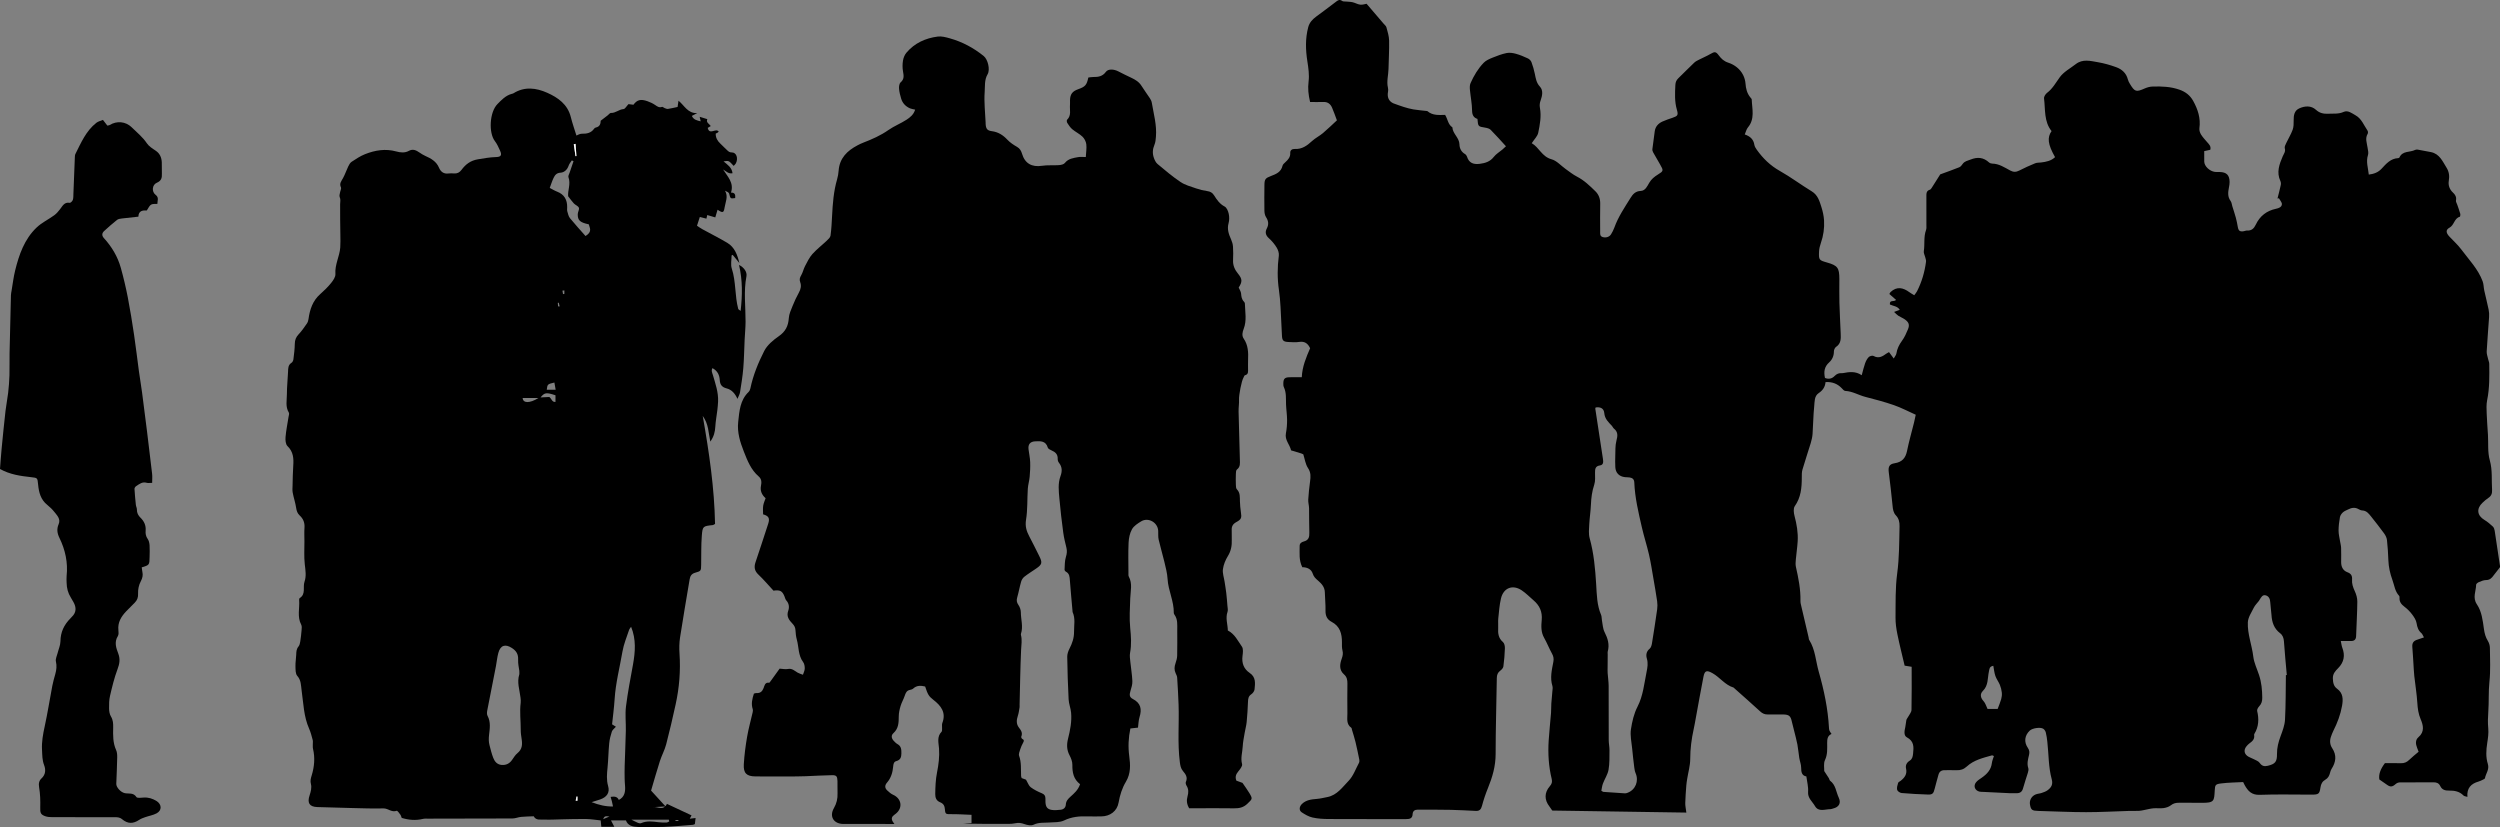 <?xml version="1.0" encoding="utf-8"?>
<!-- Generator: Adobe Illustrator 16.0.0, SVG Export Plug-In . SVG Version: 6.00 Build 0)  -->
<!DOCTYPE svg PUBLIC "-//W3C//DTD SVG 1.1//EN" "http://www.w3.org/Graphics/SVG/1.1/DTD/svg11.dtd">
<svg version="1.1" id="Layer_1" xmlns="http://www.w3.org/2000/svg" xmlns:xlink="http://www.w3.org/1999/xlink" x="0px" y="0px"
	 width="3676.9px" height="1216.542px" viewBox="0 0 3676.9 1216.542" enable-background="new 0 0 3676.9 1216.542"
	 xml:space="preserve">
<rect x="0" y="0" width="3676.9" height="1216.542" fill="#808080" stroke="none"/>
<g>
	<path d="M2480.221,1195.125c-66.346-1.008-131.51-1.998-197.21-2.996c-1.237-1.789-2.607-3.998-4.198-6.037
		c-7.541-9.656-7.604-20.27,0.545-29.688c2.928-3.385,3.918-6.266,2.832-10.719c-4.514-18.52-5.668-37.398-4.477-56.375
		c0.852-13.555,2.389-27.066,3.468-40.611c0.37-4.639,0.132-9.322,0.431-13.971c0.383-5.947,1.08-11.877,1.534-17.82
		c0.202-2.645,0.838-5.523,0.086-7.922c-3.774-12.041-0.864-23.801,1.363-35.486c0.886-4.654,0.257-8.18-1.992-12.225
		c-4.183-7.523-7.278-15.654-11.538-23.127c-4.796-8.418-4.383-17.469-3.572-26.285c1.111-12.117-3.121-21.35-12.061-28.959
		c-5.812-4.947-11.168-10.57-17.48-14.752c-13.282-8.803-26.713-3.551-30.383,12.074c-2.257,9.611-2.947,19.615-3.971,29.48
		c-0.479,4.615,0.146,9.336-0.134,13.986c-0.477,7.912,0.368,14.986,7.071,20.689c2.064,1.758,2.896,6.002,2.801,9.062
		c-0.276,8.932-1.047,17.873-2.221,26.73c-0.293,2.215-2.453,4.656-4.418,6.078c-3.941,2.854-5.188,6.354-5.254,11.088
		c-0.526,37.252-1.718,74.502-1.736,111.752c-0.01,17.73-4.708,33.896-11.286,49.959c-3.499,8.541-6.451,17.369-8.82,26.287
		c-1.356,5.111-3.691,7.553-8.86,7.324c-12.272-0.541-24.541-1.33-36.819-1.576c-16.319-0.326-32.647-0.283-48.972-0.281
		c-4.195,0-7.162,2.113-7.324,6.535c-0.237,6.49-4.317,7.371-9.503,7.365c-37.993-0.045-75.987,0.09-113.979-0.117
		c-7.935-0.045-16.038-0.49-23.736-2.215c-5.625-1.258-11.056-4.404-15.935-7.662c-4.14-2.766-3.697-8.244,0.254-12.156
		c6.124-6.062,14.03-6.895,22.116-7.555c5.181-0.422,10.297-1.719,15.423-2.725c14.254-2.797,22.166-14.57,31.188-23.85
		c6.854-7.047,10.373-17.363,15.193-26.322c0.719-1.334,0.854-3.287,0.549-4.812c-1.74-8.73-3.533-17.457-5.629-26.107
		c-1.468-6.062-3.443-12.004-5.197-17.998c-0.275-0.945-0.277-2.311-0.916-2.76c-7.733-5.449-5.707-13.566-5.774-21.02
		c-0.131-14.662-0.179-29.33,0.022-43.99c0.072-5.262-0.738-9.807-4.923-13.467c-7.544-6.6-6.338-15.061-3.501-22.988
		c1.545-4.316,2.316-7.902,1.141-12.396c-0.989-3.775-0.771-7.922-0.758-11.9c0.051-12.682-2.912-23.684-15.272-30.117
		c-6.545-3.408-9.107-8.895-8.904-16.441c0.24-8.934-0.814-17.895-0.98-26.85c-0.146-7.82-4.768-12.809-10.149-17.447
		c-3.238-2.791-6.152-5.33-7.604-9.986c-2.189-7.027-8.643-9.607-15.36-9.557c-5.32-10.488-3.823-20.91-3.933-31.145
		c-0.048-4.23,2.976-5.906,6.202-6.75c6.927-1.812,8.279-6.383,8.04-12.834c-0.443-11.982-0.135-23.99-0.38-35.984
		c-0.087-4.275-1.456-8.574-1.216-12.803c0.506-8.867,1.475-17.725,2.663-26.529c0.943-6.98,1.455-13.143-3.03-19.836
		c-3.839-5.725-4.734-13.426-6.909-20.178c-1.128-0.498-2-0.988-2.934-1.277c-5.004-1.549-10.022-3.049-15.039-4.564
		c-1.822-8.533-9.513-15.137-7.599-25.025c1.252-6.463,1.762-13.166,1.732-19.756c-0.031-7.584-1.259-15.157-1.539-22.75
		c-0.316-8.618,0.688-17.326-3.233-25.525c-0.812-1.698-0.781-3.918-0.732-5.889c0.146-6.194,2.117-8.307,8.439-8.565
		c5.964-0.244,11.943-0.053,18.688-0.053c0.647-15.618,6.486-29.288,12.261-42.607c-3.373-7.275-8.146-10.512-16.077-9.295
		c-5.21,0.801-10.652,0.375-15.971,0.107c-7.159-0.361-8.981-2.09-9.365-8.921c-0.802-14.246-1.266-28.513-2.119-42.755
		c-0.496-8.266-1.116-16.556-2.324-24.738c-2.492-16.893-2.339-33.684-0.174-50.608c0.492-3.836-1.129-8.553-3.231-11.968
		c-3.101-5.034-7.07-9.748-11.474-13.707c-4.81-4.325-5.729-8.994-2.985-14.224c3.184-6.066,2.473-11.212-1.164-16.821
		c-1.678-2.586-2.301-6.239-2.356-9.426c-0.221-12.66-0.116-25.328,0.039-37.991c0.102-8.245,1.472-9.889,9.58-12.957
		c7.559-2.861,14.9-5.816,17.021-15.062c0.464-2.023,2.595-3.828,4.286-5.373c4.044-3.693,7.412-7.44,7.08-13.578
		c-0.221-4.1,2.922-5.984,6.647-5.78c10.605,0.581,18.104-4.86,25.42-11.642c4.812-4.46,10.981-7.425,16.021-11.678
		c7.329-6.187,14.187-12.93,20.549-18.793c-2.655-7.007-4.637-12.925-7.131-18.619c-2.284-5.213-6.118-8.538-12.353-8.366
		c-6.591,0.182-13.189,0.041-19.961,0.041c-2.535-10.65-3.522-20.078-2.215-30.308c1.235-9.651-0.292-19.849-1.815-29.617
		c-2.63-16.855-3.115-33.477,1.263-50.101c1.81-6.874,6.261-11.557,11.73-15.608c9.577-7.093,19.182-14.153,28.616-21.433
		c3.093-2.385,5.65-4.467,9.647-1.533c1.354,0.992,3.723,0.627,5.633,0.827c3.263,0.343,6.611,0.299,9.773,1.049
		c3.828,0.908,7.43,3.158,11.26,3.553c3.477,0.359,7.13-0.989,9.172-1.33c8.861,10.348,16.982,19.811,25.078,29.295
		c1.469,1.722,3.582,3.328,4.117,5.331c1.713,6.396,3.819,12.932,3.959,19.454c0.299,13.926-0.613,27.875-0.89,41.818
		c-0.182,9.18-3.057,18.265-0.826,27.543c0.456,1.898,0.481,4.046,0.119,5.969c-1.438,7.647,0.772,13.737,7.679,16.966
		c5.102,1.804,10.151,3.769,15.316,5.364c4.688,1.446,9.444,2.827,14.271,3.627c6.53,1.083,13.159,1.584,19.746,2.344
		c0.325,0.037,0.733,0.048,0.955,0.241c7.7,6.712,17.239,5.645,25.992,5.487c4.012,6.485,4.235,14.197,10.671,18.259
		c0.492,9.591,10.244,15.241,10.431,25.186c0.108,5.748,2.636,10.933,8.11,14.141c1.302,0.762,2.515,2.343,2.956,3.794
		c2.901,9.562,9.801,11.765,18.715,10.621c8.065-1.036,15.252-3.19,20.698-10.2c3.363-4.33,8.477-7.293,12.768-10.911
		c1.468-1.237,2.83-2.6,5.124-4.722c-7.66-8.338-14.83-16.52-22.49-24.216c-1.896-1.905-5.296-2.735-8.145-3.199
		c-10.312-1.681-10.336-1.543-11.291-12.827c-5.513-1.752-7.814-5.587-7.888-12.273c-0.11-10.201-2.239-20.368-3.18-30.581
		c-0.295-3.212-0.353-6.889,0.903-9.725c4.865-10.994,11.025-21.377,19.396-30.03c3.319-3.432,8.288-5.562,12.855-7.428
		c6.76-2.76,13.702-5.386,20.817-6.846c4.315-0.885,9.283-0.111,13.641,1.08c6.052,1.654,11.929,4.136,17.624,6.812
		c2.176,1.022,4.441,3.258,5.273,5.466c2.1,5.567,3.736,11.366,4.945,17.199c1.407,6.789,2.222,13.232,7.546,18.919
		c5.098,5.445,3.405,13.379,1.102,19.864c-1.412,3.975-1.897,7.18-1.125,11.343c2.283,12.304-0.027,24.6-2.498,36.563
		c-1.059,5.126-5.76,9.5-9.555,15.375c10.835,6.083,14.852,19.774,29.069,23.605c7.717,2.079,13.965,9.521,20.947,14.443
		c5.409,3.814,10.623,8.066,16.466,11.066c10.579,5.431,18.913,13.517,27.195,21.639c4.873,4.779,7.166,10.973,7.033,18.114
		c-0.254,13.66-0.136,27.327-0.074,40.99c0.015,3.218-0.635,6.885,3.783,8.196c4.683,1.389,9.805-0.12,12.26-4.158
		c1.895-3.118,3.624-6.42,4.849-9.848c5.667-15.851,15.104-29.613,23.868-43.753c3.443-5.556,7.382-9.798,14.877-10.095
		c6.866-0.272,9.676-7.112,12.475-11.87c3.271-5.562,7.611-9.027,12.711-12.182c8.45-5.229,8.584-5.777,3.445-14.713
		c-3.454-6.007-7.011-11.958-10.354-18.025c-0.754-1.368-1.285-3.174-1.111-4.685c1.021-8.834,2.199-17.651,3.488-26.45
		c1.009-6.877,5.3-11.44,11.363-14.187c4.834-2.19,9.927-3.833,14.959-5.558c7.396-2.536,8.531-3.895,6.248-11.706
		c-3.545-12.122-2.871-24.338-2.242-36.664c0.205-3.99,1.504-6.955,4.288-9.655c7.895-7.654,15.575-15.532,23.564-23.086
		c2.097-1.982,4.938-3.239,7.56-4.589c5.27-2.716,10.793-4.975,15.898-7.956c6.411-3.745,8.184-3.907,12.491,1.883
		c3.774,5.074,7.473,8.652,14.256,10.881c8.847,2.907,17.148,9.096,21.654,18.198c1.856,3.755,3.139,8.1,3.427,12.263
		c0.521,7.537,2.207,14.424,7.01,20.384c0.83,1.03,2.117,2.163,2.157,3.286c0.501,14.006,4.963,28.524-5.68,41.126
		c-2.126,2.517-2.841,6.226-4.565,10.22c8.291,2.823,12.914,7.468,14.109,15.21c0.389,2.507,1.954,4.993,3.477,7.138
		c9.091,12.805,19.927,23.397,33.926,31.279c16.178,9.109,31.121,20.383,47.006,30.052c9.006,5.48,11.43,14.401,14.226,23.163
		c2.007,6.294,3.475,12.953,3.864,19.527c0.673,11.307-0.877,22.467-4.673,33.285c-1.401,3.997-2.525,8.287-2.689,12.485
		c-0.486,12.54-0.076,12.817,11.903,16.246c15.395,4.407,17.926,7.77,17.973,24.051c0.031,11.665-0.238,23.335,0.072,34.991
		c0.404,15.126,1.285,30.239,1.896,45.36c0.299,7.389,0.66,14.688-6.793,19.651c-1.803,1.2-3.2,4.393-3.197,6.667
		c0.009,6.51-2.521,12.174-6.907,16.081c-7.254,6.465-8.17,13.908-6.254,22.941c5.341,2.124,10.176,1.322,14.282-2.965
		c2.989-3.12,6.537-4.455,10.793-4.066c0.33,0.03,0.677,0.059,0.998-0.004c9.354-1.807,18.686-3.249,27.994,3.022
		c1.887-6.803,3.09-12.29,4.979-17.531c1.193-3.312,2.933-6.727,5.352-9.187c1.477-1.501,5.423-2.533,7.028-1.618
		c7.65,4.361,13.305,0.62,19.104-3.561c1.026-0.739,2.202-1.272,3.666-2.104c2.084,2.818,3.961,5.357,6.972,9.431
		c1.742-3.176,3.5-5.09,3.84-7.229c1.127-7.104,4.072-13.097,8.322-18.92c3.681-5.043,6.338-10.962,8.725-16.787
		c2.707-6.611,1.352-10.394-4.62-14.619c-2.956-2.094-6.479-3.372-9.539-5.341c-1.96-1.262-3.54-3.109-6.284-5.595
		c3.799-1.419,5.84-2.182,8.404-3.141c-3.316-5.425-9.403-5.4-14.492-7.785c-1.037-7.521,6.439-3.349,9.024-6.813
		c-3.302-2.893-6.673-5.849-9.863-8.646c1.118-1.816,1.354-2.474,1.81-2.898c9.299-8.701,18.48-6.477,27.666,0.267
		c2.08,1.526,4.363,2.774,7.082,4.483c1.613-2.237,3.17-3.896,4.158-5.845c6.969-13.731,11.243-28.324,13.219-43.562
		c0.276-2.147-0.697-4.481-1.218-6.698c-0.676-2.885-2.475-5.901-2.046-8.58c1.655-10.343-0.463-21.047,3.268-31.197
		c0.876-2.385,0.531-5.263,0.54-7.915c0.042-13.663,0.05-27.328-0.007-40.992c-0.02-4.4-0.431-8.789,5.18-10.485
		c1.096-0.331,2.011-1.726,2.713-2.821c4.454-6.936,8.824-13.925,12.47-19.705c10.208-3.761,19.231-6.902,28.074-10.487
		c1.977-0.802,3.589-2.976,4.9-4.847c2.929-4.172,7.365-4.769,11.718-6.492c10.278-4.072,18.926-3.168,27.069,4.256
		c1.138,1.037,3.044,1.707,4.604,1.727c10.113,0.13,18.165,5.664,26.535,10.143c4.603,2.461,8.455,2.568,13.102,0.17
		c7.655-3.953,15.548-7.484,23.52-10.761c2.647-1.088,5.841-0.862,8.787-1.21c7.541-0.892,14.824-2.387,20.557-7.825
		c-10.871-19.191-11.678-28.931-5.129-38.329c-11.297-13.935-9.036-31.521-11.081-48.076c-0.316-2.563,2.171-6.416,4.493-8.191
		c8.137-6.219,12.803-14.797,18.601-22.866c5.745-7.996,15.524-13.119,23.614-19.398c10.216-7.929,21.663-4.626,32.598-2.762
		c9.096,1.55,18.119,4.144,26.805,7.294c8.364,3.033,14.812,8.672,17.158,17.943c0.559,2.209,1.656,4.349,2.842,6.318
		c7.355,12.217,9.251,12.639,22.276,6.908c3.525-1.552,7.56-2.599,11.392-2.7c13.291-0.348,26.317,0.046,39.353,4.613
		c9.313,3.264,15.778,8.569,20.198,16.503c6.896,12.38,11.199,25.533,9.18,40.176c-0.407,2.947,0.734,6.612,2.343,9.218
		c2.591,4.199,6.096,7.851,9.342,11.624c2.589,3.008,5.722,5.702,4.29,10.9c-2.673,0.586-5.515,1.209-8.896,1.952
		c0,5.139-0.104,10.301,0.024,15.458c0.17,6.75,7.807,14.072,15.79,15.125c2.296,0.303,4.66,0.072,6.992,0.132
		c10.089,0.261,14.426,4.586,14.514,14.768c0.023,2.627-0.444,5.291-0.952,7.887c-1.361,6.967-2.221,13.708,2.481,20.053
		c1.487,2.005,1.661,4.98,2.444,7.511c1.752,5.669,3.665,11.295,5.213,17.02c1.205,4.45,2.082,9.002,2.877,13.547
		c1,5.728,2.951,7.25,8.783,6.309c1.639-0.265,3.268-1.102,4.864-1.013c6.653,0.371,10.14-2.999,12.886-8.814
		c5.895-12.484,15.996-20.308,29.502-23.151c4.336-0.913,8.434-2.407,8.81-6.615c0.25-2.795-2.786-5.884-4.351-8.842
		c-0.707,0.103-1.412,0.206-2.117,0.309c1.652-6.642,3.44-13.253,4.867-19.943c0.388-1.811,0.185-4.091-0.601-5.755
		c-6.021-12.78-1.586-24.578,3.378-36.213c1.672-3.914,4.616-7.034,3.066-12.03c-0.646-2.087,0.984-5.11,2.088-7.471
		c3.09-6.593,6.988-12.861,9.493-19.654c1.545-4.19,1.544-9.11,1.492-13.694c-0.082-7.413,0.825-14.466,8.29-17.815
		c8.311-3.728,17.393-4.337,24.477,2.109c5.58,5.078,11.457,6.137,18.269,5.787c7.549-0.387,15.021,0.71,22.524-2.693
		c6.302-2.855,12.113,2.054,17.5,5.056c8.849,4.932,12.143,14.561,17.532,22.38c0.789,1.144,0.959,3.583,0.271,4.737
		c-4.094,6.835-1.115,13.544-0.178,20.33c0.496,3.597,1.719,7.619,0.666,10.807c-3.246,9.829,0.132,19,1.135,28.896
		c7.521-0.904,13.836-3.26,18.781-8.604c6.81-7.352,13.346-15.072,24.5-15.606c0.611-0.029,1.551-0.384,1.75-0.841
		c4.486-10.332,15.455-7.344,23.064-11.22c1.088-0.554,2.609-0.676,3.838-0.464c6.54,1.125,13.066,2.343,19.568,3.674
		c12.588,2.578,16.956,13.488,22.806,22.813c3.761,5.996,4.585,12.224,3.354,19.514c-1.015,6.012,0.877,12.371,6.107,17.142
		c3.15,2.874,5.521,6.489,4.451,11.546c-0.403,1.907,1.183,4.248,1.899,6.377c1.479,4.383,3.15,8.712,4.374,13.164
		c0.392,1.417-0.041,4.38-0.674,4.557c-8.249,2.291-8.061,12.201-15.113,16.02c-5.795,3.137-5.246,7.62-0.266,12.968
		c5.896,6.332,12.463,12.161,17.601,19.054c11.25,15.096,24.722,28.808,31.406,46.9c1.573,4.258,1.43,9.121,2.415,13.632
		c2.038,9.336,4.465,18.589,6.393,27.946c0.728,3.524,0.905,7.268,0.673,10.868c-1.097,16.869-2.607,33.715-3.523,50.593
		c-0.205,3.792,1.347,7.689,2.162,11.522c0.479,2.251,1.562,4.463,1.595,6.705c0.264,17.946,0.532,35.858-3.117,53.645
		c-1.314,6.413-0.854,13.269-0.625,19.902c0.354,10.273,1.225,20.527,1.836,30.791c0.749,12.592-0.646,25.779,2.714,37.625
		c4.147,14.633,2.384,29.018,3.337,43.498c0.334,5.102-1.064,8.99-5.543,11.889c-3.049,1.971-5.768,4.5-8.447,6.98
		c-9.373,8.688-8.057,18.896,2.768,25.34c4.499,2.68,8.574,6.193,12.421,9.777c1.504,1.402,2.314,3.969,2.655,6.129
		c2.58,16.361,4.978,32.75,7.39,49.139c0.237,1.615,0.885,3.756,0.146,4.832c-2.788,4.061-6.283,7.633-9.107,11.67
		c-2.812,4.018-5.713,6.887-11.221,6.896c-3.504,0.006-7.113,1.604-10.463,2.998c-1.654,0.688-4.019,2.518-4.031,3.85
		c-0.101,9.588-5.669,18.859,1.168,28.928c7.115,10.48,8.529,23.564,10.271,35.998c0.9,6.43,2.38,12.225,5.837,17.771
		c1.808,2.898,2.945,6.717,2.978,10.133c0.154,16.654,1.068,33.443-0.689,49.93c-1.561,14.639-0.594,29.189-1.647,43.715
		c-0.603,8.279-0.89,16.348-0.087,24.664c0.689,7.152-0.403,14.594-1.521,21.779c-1.604,10.34-2.218,20.705,0.901,30.65
		c2.561,8.16-2.947,13.992-4.234,20.979c-0.168,0.912-1.942,1.66-3.1,2.23c-2.087,1.025-4.201,2.1-6.425,2.732
		c-10.896,3.107-17.379,9.562-16.271,22.51c-2.468-0.812-4.672-0.873-5.758-2.006c-5.83-6.086-13.325-7.334-21.055-7.246
		c-5.819,0.064-10.479-0.99-13.152-6.709c-1.907-4.082-5.243-5.504-9.739-5.463c-16.663,0.148-33.328-0.031-49.989,0.152
		c-1.992,0.021-4.378,1.057-5.873,2.406c-4.724,4.256-7.772,4.652-12.64,1.107c-3.392-2.475-6.896-4.785-11.358-7.865
		c-1.291-8.152,2.235-16.025,8.203-23.963c7.539,0,15.517-0.199,23.476,0.072c5.057,0.174,8.89-1.52,12.444-5.062
		c3.916-3.9,8.356-7.273,13.644-11.797c-0.399-1.062-1.237-3.41-2.168-5.721c-2.272-5.645-2.888-11.598,1.981-15.752
		c9.364-7.988,6.965-17.607,3.264-26.256c-3.404-7.951-4.428-15.693-4.945-24.09c-0.814-13.207-3.028-26.324-4.465-39.502
		c-0.646-5.926-0.853-11.898-1.245-17.854c-0.546-8.27-0.948-16.551-1.661-24.807c-0.508-5.875,1.646-9.162,7.627-10.961
		c2.913-0.875,5.763-1.963,9.493-3.25c-1.743-2.984-2.356-5.023-3.72-6.184c-4.617-3.936-6.193-8.812-7.134-14.744
		c-0.727-4.578-3.721-9.098-6.627-12.949c-3.179-4.213-7.069-8.088-11.282-11.271c-4.564-3.451-7.565-7.191-7.18-13.127
		c0.062-0.963-0.027-2.268-0.608-2.885c-6.151-6.562-6.905-15.258-9.806-23.18c-3.483-9.52-5.59-19.031-5.985-29.1
		c-0.393-9.939-0.944-19.896-2.054-29.775c-0.377-3.354-2.144-6.871-4.168-9.664c-6.207-8.553-12.761-16.855-19.354-25.117
		c-3.305-4.141-6.604-8.416-12.745-8.695c-1.893-0.086-3.893-0.965-5.575-1.943c-5.217-3.039-10.222-2.123-15.211,0.402
		c-2.662,1.348-5.649,2.395-7.78,4.35c-1.996,1.832-3.898,4.533-4.36,7.117c-1.164,6.502-1.984,13.152-1.998,19.746
		c-0.011,5.162,1.371,10.332,2.175,15.494c0.505,3.246,1.441,6.469,1.555,9.725c0.242,6.99,0.119,13.996,0.067,20.994
		c-0.052,6.992,2.664,12.57,9.298,15.018c5.375,1.982,7.176,5.291,6.744,10.615c-0.498,6.146,1.435,11.625,4.029,17.221
		c2.174,4.684,3.754,10.152,3.711,15.26c-0.145,16.928-1.203,33.848-1.77,50.775c-0.167,5.021-2.604,7.254-7.45,7.248
		c-4.573-0.008-9.148-0.002-15.081-0.002c0.93,4.268,1.186,7.172,2.195,9.783c4.408,11.398,2.5,21.48-6.08,30.121
		c-4.288,4.32-8.057,8.326-7.791,15.324c0.232,6.07,1.154,11.289,6.207,14.93c9.055,6.527,8.992,15.598,7.312,25.141
		c-2.265,12.863-6.83,24.936-12.697,36.564c-1.494,2.959-2.672,6.1-3.737,9.246c-1.935,5.701-1.333,11.561,1.849,16.357
		c7.104,10.707,5.572,20.678-0.934,30.787c-1.041,1.617-1.627,3.598-2.107,5.488c-1.104,4.328-2.823,7.898-7.07,10.295
		c-4.159,2.346-6.28,6.084-7.038,11.303c-1.431,9.85-2.841,10.57-13.314,10.59c-25.327,0.043-50.684-0.697-75.974,0.291
		c-11.864,0.465-17.4-5.621-22.24-14.363c-0.615-1.113-1.14-2.279-2.189-4.4c-10.836,0.611-21.805,0.637-32.596,2.029
		c-8.293,1.068-8.732,2.287-9.2,10.248c-0.903,15.379-0.329,18.521-19.643,18.211c-10.995-0.178-21.997,0.057-32.993-0.066
		c-4.476-0.049-8.231,0.826-11.974,3.773c-2.881,2.271-6.971,3.559-10.69,4.078c-4.905,0.688-10.005-0.139-14.965,0.309
		c-4.52,0.408-8.959,1.664-13.44,2.504c-2.595,0.486-5.194,1.158-7.812,1.268c-4.99,0.207-9.998-0.049-14.994,0.1
		c-20.93,0.611-41.857,1.842-62.787,1.818c-23.267-0.025-46.529-1.199-69.796-1.807c-9.528-0.248-11.177-1.357-12.607-9.129
		c-1.178-6.396,2.132-12.676,8.45-15.209c2.727-1.094,5.854-1.154,8.654-2.113c3.035-1.039,6.236-2.123,8.769-3.996
		c5.312-3.928,8.218-8.396,6.106-16.088c-4.939-17.984-4.393-36.783-6.49-55.205c-0.525-4.607-1.121-9.25-2.258-13.729
		c-0.516-2.031-2.045-4.303-3.785-5.424c-4.243-2.734-15.883-0.883-19.697,2.648c-7.677,7.111-8.941,16.756-2.904,25.525
		c2.303,3.344,2.666,6.312,1.758,10.238c-1.469,6.346-3.405,12.752-1.115,19.496c0.676,1.992,0.007,4.658-0.637,6.844
		c-2.249,7.637-5.055,15.119-7.065,22.811c-1.338,5.117-4.33,7.197-9.241,7.262c-3.332,0.043-6.67,0.133-9.996-0.018
		c-12.935-0.586-25.864-1.256-38.795-1.9c-1.993-0.1-4.047,0.033-5.967-0.404c-6.849-1.561-9.511-8.295-5.106-13.771
		c2.224-2.766,5.521-4.73,8.504-6.812c7.623-5.322,13.583-11.613,14.756-21.463c0.411-3.451,1.926-6.771,2.981-10.297
		c-1.146-0.406-2.187-1.193-2.941-0.98c-13.072,3.705-26.562,6.779-36.898,16.334c-4.593,4.246-9.409,5.744-15.362,5.48
		c-5.653-0.248-11.33,0.062-16.993-0.057c-5.059-0.105-8.156,2.066-9.441,7.021c-1.752,6.746-3.83,13.41-5.459,20.184
		c-1.684,6.99-3.186,8.871-9.828,8.648c-12.937-0.434-25.876-1.1-38.767-2.223c-2.433-0.213-6.104-2.635-6.607-4.68
		c-0.771-3.119,0.416-6.887,1.4-10.189c0.392-1.305,2.475-2.1,3.783-3.131c5.807-4.57,9.754-9.801,7.914-17.928
		c-1.137-5.018,0.996-8.924,5.486-11.756c3.603-2.271,4.374-5.787,4.84-10.176c1.049-9.887,1.625-18.32-9.197-24.135
		c-4.813-2.588-3.532-9.451-2.284-14.854c0.791-3.422,0.827-7.014,1.592-10.443c0.357-1.609,1.684-2.99,2.479-4.521
		c1.804-3.459,4.999-6.914,5.081-10.432c0.481-20.941,0.237-41.9,0.237-63.434c-3.969-0.648-7.42-1.215-10.324-1.689
		c-3.687-15.779-7.532-30.844-10.631-46.059c-1.646-8.084-2.854-16.441-2.769-24.66c0.225-21.604-0.431-43.426,2.438-64.732
		c3.129-23.258,2.97-46.408,3.479-69.658c0.134-6.031-1.084-11.281-5.151-15.611c-3.938-4.193-4.638-9.09-5.134-14.602
		c-1.484-16.506-3.631-32.953-5.601-49.414c-0.949-7.945,0.929-11.719,8.729-12.941c10.814-1.693,16.041-7.527,18.17-18.07
		c2.826-14.01,6.83-27.781,10.277-41.668c0.871-3.502,1.555-7.055,2.542-11.582c-10.971-4.906-21.246-10.361-32.104-14.139
		c-13.785-4.795-27.979-8.489-42.123-12.163c-9.918-2.573-18.873-8.253-29.47-8.752c-1.844-0.087-3.744-2.513-5.319-4.146
		c-6.35-6.583-14.017-9.342-23.632-8.901c-0.658,7.362-4.199,12.312-10.11,16.272c-6.617,4.434-5.859,12.504-6.56,19.164
		c-1.424,13.528-1.465,27.196-2.43,40.782c-0.323,4.557-1.37,9.145-2.695,13.533c-3.945,13.064-8.384,25.982-12.197,39.084
		c-1.09,3.736-0.957,7.9-0.959,11.871c-0.011,14.801-1.274,29.018-10.317,41.859c-2.32,3.295-1.57,9.789-0.374,14.326
		c3.253,12.33,5.423,24.721,4.638,37.445c-0.553,8.934-1.935,17.812-2.717,26.734c-0.312,3.553-0.647,7.303,0.118,10.717
		c3.72,16.58,7.077,33.166,6.691,50.295c-0.059,2.602,0.695,5.254,1.293,7.832c3.521,15.189,7.11,30.359,10.672,45.539
		c0.301,1.285,0.234,2.791,0.898,3.84c9.009,14.197,9.55,31.027,14,46.568c7.764,27.111,13.591,54.801,15.113,83.158
		c0.069,1.305,0.243,2.689,0.768,3.861c0.668,1.494,1.739,2.809,2.939,4.668c-5.834,2.541-6.414,7.486-6.403,13.104
		c0.016,8.523,0.759,16.928-3.227,25.371c-2.35,4.977-0.916,11.74-1.11,16.088c2.818,4.322,4.938,7.475,6.943,10.695
		c0.696,1.119,0.784,2.863,1.719,3.551c8.402,6.184,8.72,16.475,12.693,24.859c3.788,7.994,0.394,13.947-8.308,16.014
		c-1.296,0.309-2.578,0.963-3.866,0.961c-7.96-0.008-17.562,4.582-22.792-4.596c-3.771-6.615-10.884-11.547-10.111-21.016
		c0.582-7.109-1.524-14.441-2.544-22.531c-6.648-1.139-7.654-6.334-7.652-12.916c0.002-4.773-2.002-9.521-2.776-14.334
		c-1.054-6.525-1.509-13.156-2.733-19.645c-1.277-6.781-3.15-13.447-4.795-20.156c-1.105-4.516-2.391-8.994-3.373-13.535
		c-1.804-8.348-4.108-10.412-12.82-10.561c-7.664-0.129-15.332-0.107-22.996-0.023c-4.235,0.045-7.494-1.465-10.678-4.387
		c-12.475-11.461-25.217-22.629-37.858-33.904c-0.498-0.443-0.929-1.115-1.507-1.293c-12.493-3.832-19.946-15.014-30.922-21.141
		c-8.26-4.609-11.379-4.02-13.186,5.115c-3.997,20.207-7.534,40.502-11.273,60.76c-1.024,5.561-1.97,11.139-3.18,16.66
		c-3.143,14.336-5.025,28.701-5.035,43.496c-0.007,9.773-2.902,19.541-4.461,29.318c-0.52,3.266-1.069,6.537-1.312,9.828
		c-0.634,8.598-1.324,17.203-1.542,25.814C2478.479,1184.976,2479.448,1188.898,2480.221,1195.125z M2355.182,1162.974
		c1.842,1.068,2.387,1.645,2.973,1.688c10.584,0.771,21.17,1.518,31.764,2.152c1.273,0.076,2.645-0.375,3.874-0.836
		c11.632-4.357,16.815-17.273,11.823-28.758c-1.146-2.637-1.639-5.635-2-8.52c-1.147-9.195-2.223-18.402-3.086-27.631
		c-0.892-9.533-3.229-19.365-1.793-28.576c1.759-11.275,4.271-22.666,9.72-33.277c8.146-15.873,9.772-33.732,13.257-50.988
		c1.322-6.545,2.463-12.838,0.418-19.635c-1.538-5.115-0.895-10.375,4.081-14.455c1.961-1.607,2.947-5.008,3.397-7.75
		c2.74-16.682,5.308-33.395,7.668-50.133c0.551-3.906,0.555-8.025-0.01-11.928c-1.658-11.49-3.662-22.932-5.652-34.371
		c-1.99-11.43-3.707-22.926-6.313-34.217c-3.135-13.578-7.479-26.879-10.588-40.463c-4.963-21.676-10.18-43.354-11.056-65.723
		c-0.178-4.518-2.6-6.648-6.667-7.293c-2.289-0.361-4.651-0.234-6.966-0.479c-8.662-0.916-13.953-6.35-14.304-14.924
		c-0.217-5.322-0.264-10.666-0.053-15.984c0.303-7.613-0.226-15.521,1.713-22.734c1.923-7.168,2.505-12.814-3.714-17.816
		c-1.248-1.002-1.82-2.801-2.949-4.004c-5.127-5.463-10.466-10.121-11.242-18.908c-0.621-7.032-6.098-9.232-12.679-8.116
		c-0.179,0.619-0.588,1.272-0.5,1.853c3.722,24.609,7.492,49.208,11.246,73.814c0.633,4.143,0.954,8.795-4.329,9.557
		c-6.928,1-7.328,5.242-7.312,10.688c0.018,5.945,0.649,12.307-1.182,17.748c-3.234,9.621-4.44,19.268-4.848,29.277
		c-0.389,9.596-1.938,19.141-2.434,28.736c-0.354,6.869-1.209,14.172,0.58,20.609c6.183,22.271,8.191,45.131,9.58,67.916
		c0.936,15.355,1.067,30.486,7.241,44.898c1.009,2.355,0.703,5.244,1.211,7.848c1.146,5.859,1.274,12.279,3.892,17.416
		c4.731,9.293,7.554,18.379,4.633,28.703c-0.342,1.217-0.012,2.615-0.02,3.932c-0.039,6.229-0.097,12.461-0.129,18.691
		c-0.017,2.982-0.15,5.975,0.047,8.943c0.418,6.285,1.431,12.555,1.47,18.836c0.165,26.646-0.001,53.297,0.115,79.943
		c0.021,4.959,1.175,9.918,1.121,14.869c-0.104,9.566,0.278,19.305-1.405,28.637c-1.264,7.004-5.663,13.396-8.234,20.227
		C2356.23,1155.919,2355.873,1159.757,2355.182,1162.974z M3361.994,992.876c0.449-0.004,0.899-0.008,1.351-0.014
		c-1.444-16.484-3.091-32.955-4.213-49.461c-0.343-5.053-1.793-9.168-5.706-12.137c-8.963-6.797-12.011-16.18-12.635-26.893
		c-0.365-6.271-1.513-12.496-1.821-18.768c-0.239-4.9-2.155-8.779-6.7-10.004c-4.795-1.291-6.734,3.129-8.906,6.428
		c-0.364,0.555-0.633,1.18-1.032,1.705c-2.548,3.336-5.722,6.354-7.555,10.039c-3.472,6.98-8.445,14.246-8.748,21.561
		c-0.707,17.082,6.022,33.42,8.024,50.441c1.055,8.951,5.517,18.096,8.476,27.066c3.669,11.119,4.575,21.916,4.702,33.199
		c0.056,4.893-0.942,9.033-4.471,12.727c-1.667,1.746-3.498,4.889-3.027,6.869c2.812,11.826,2.425,23.047-4.08,33.66
		c-0.321,0.523-0.438,1.316-0.34,1.936c0.953,5.951-2.767,9.105-6.966,12.121c-1.601,1.148-2.991,2.66-4.259,4.189
		c-3.967,4.787-3.877,10.16,0.882,14.025c2.715,2.209,6.42,3.166,9.577,4.875c3.092,1.674,7.012,2.914,8.861,5.545
		c3.263,4.643,6.746,5.551,11.918,4.295c10.803-2.627,13.724-5.742,13.573-17.326c-0.118-9.174,2.101-17.619,5.252-26.139
		c2.904-7.852,6.091-16.066,6.535-24.266C3361.875,1036.705,3361.656,1014.777,3361.994,992.876z M2931.684,979.228
		c-5.985,1.053-5.682,4.834-6.479,8.453c-2.14,9.699-0.572,20.346-8.873,28.523c-4.422,4.354-3.71,9.975,1.061,15.105
		c2.727,2.932,3.834,7.367,5.799,11.389c5.044,0,10.228,0,14.854,0c1.97-5.324,3.956-9.848,5.271-14.559
		c0.847-3.035,1.217-6.398,0.878-9.518c-0.419-3.852-1.387-7.77-2.862-11.35c-1.861-4.512-5.029-8.521-6.614-13.1
		C2933.074,989.425,2932.648,984.253,2931.684,979.228z"/>
	<path d="M1108.818,1020.158c1.261-0.305,2.548-0.943,3.785-0.857c5.527,0.389,8.479-2.291,10.443-7.289
		c1.409-3.584,1.95-8.75,8.112-7.893c0.584,0.082,1.474-1.248,2.053-2.045c4.667-6.438,9.292-12.9,13.431-18.662
		c4.384,0.248,8.448,1.264,12.158,0.514c6.267-1.266,9.895,2.797,14.408,5.402c2.377,1.371,5.147,2.062,7.739,3.061
		c0.947-3.025,2.592-6.037,2.649-9.078c0.061-3.197-0.515-7.09-2.347-9.523c-7.477-9.939-6.241-22.133-9.33-33.17
		c-1.239-4.436-1.699-9.152-1.969-13.773c-0.228-3.902-1.603-6.646-4.364-9.547c-4.904-5.152-9.36-10.527-6.249-19.076
		c1.732-4.758,1.351-10.496-2.81-15.043c-1.473-1.607-1.94-4.146-2.824-6.275c-3.244-7.826-6.47-9.562-16.082-8.174
		c-7.213-7.773-14.318-16.205-22.271-23.74c-5.745-5.443-6.501-11.082-4.179-18.031c6.325-18.916,12.627-37.84,18.73-56.828
		c2.578-8.018,0.581-11.371-7.568-13.658c0-4.17-0.488-8.51,0.144-12.678c0.583-3.852,2.368-7.521,3.545-11.033
		c-5.869-5.236-8.212-11.23-6.78-18.352c1.052-5.23,0.938-9.955-3.431-13.713c-11.312-9.732-16.581-23.305-21.77-36.498
		c-5.442-13.838-10.021-28.162-8.335-43.645c1.736-15.945,2.695-31.979,15.312-44.134c1.333-1.284,2.239-3.363,2.625-5.222
		c4.011-19.348,11.519-37.593,20.321-54.96c4.413-8.705,13.147-16.01,21.448-21.749c9.846-6.811,13.979-15.041,14.731-26.565
		c0.396-6.057,3.202-12.071,5.53-17.856c2.708-6.73,5.745-13.381,9.278-19.707c2.798-5.012,3.923-10.06,1.988-15.279
		c-1.46-3.94-0.642-6.715,1.401-10.178c2.475-4.196,3.43-9.267,5.713-13.604c3.209-6.103,6.262-12.572,10.783-17.632
		c6.377-7.135,14.129-13.026,21.098-19.657c2.254-2.146,5.202-4.761,5.572-7.471c1.306-9.516,1.798-19.158,2.282-28.769
		c0.92-18.227,2.244-36.366,7.392-54.024c1.199-4.119,1.936-8.456,2.246-12.738c1.341-18.432,12.612-29.328,27.834-37.312
		c2.65-1.389,5.355-2.718,8.146-3.79c13.068-5.022,25.752-10.576,37.365-18.727c8.344-5.858,18.149-9.6,26.701-15.206
		c5.079-3.33,10.26-7.392,12.483-14.722c-2.817-0.685-5.356-0.937-7.582-1.91c-6.402-2.802-10.98-7.566-12.997-14.297
		c-1.428-4.762-2.712-9.682-3.087-14.604c-0.235-3.091,0.28-7.538,2.281-9.256c5.659-4.86,4.604-10.087,3.527-16.218
		c-0.908-5.174-0.881-10.738-0.025-15.926c0.667-4.057,2.459-8.459,5.094-11.573c11.979-14.155,27.994-21.349,45.984-23.694
		c5.688-0.741,11.936,0.964,17.646,2.557c18.499,5.155,35.163,14.084,50.072,26.156c5.906,4.783,9.746,19.719,5.643,26.719
		c-4.93,8.407-3.653,17.562-4.295,26.082c-1.113,14.798,0.762,29.822,1.377,44.75c0.028,0.666-0.021,1.335,0.017,2
		c0.382,7.134,2.183,9.99,9.032,10.87c9.494,1.218,16.567,5.755,22.992,12.593c3.98,4.236,9.096,7.622,14.191,10.527
		c4.234,2.415,6.079,5.863,7.336,10.111c4.229,14.297,14.48,19.987,29.353,17.697c8.116-1.25,16.539-0.372,24.786-0.967
		c3.048-0.22,7.124-1.013,8.771-3.096c5.197-6.566,12.529-7.378,19.687-8.696c3.443-0.635,7.102-0.109,11.188-0.109
		c0.372-7.038,1.453-13.056,0.731-18.849c-0.488-3.918-2.733-8.331-5.584-11.077c-4.439-4.273-10.325-7.006-15.085-11.001
		c-2.964-2.489-5.188-5.973-7.322-9.281c-0.759-1.176-1.006-3.913-0.245-4.645c6.585-6.331,3.641-14.364,4.246-21.733
		c0.189-2.317-0.026-4.664,0.038-6.996c0.246-8.856,3.422-13.109,12.004-16.158c10.426-3.704,12.542-6.058,14.948-17.211
		c2.287-0.251,4.83-0.795,7.36-0.757c7.263,0.108,13.622-0.922,18.441-7.562c3.322-4.577,11.629-4.199,18.432-0.656
		c6.151,3.205,12.381,6.27,18.668,9.199c6.095,2.838,11.64,6.121,15.347,12.108c3.851,6.219,8.295,12.069,12.3,18.198
		c1.246,1.907,2.386,4.117,2.756,6.325c2.799,16.693,7.569,33.171,6.112,50.36c-0.333,3.931-0.656,8.091-2.168,11.642
		c-2.776,6.521-3.14,12.958-0.819,19.418c1.16,3.229,2.839,6.802,5.369,8.916c10.967,9.157,21.892,18.491,33.727,26.428
		c6.712,4.5,15.056,6.699,22.847,9.409c5.311,1.847,10.88,3.205,16.443,3.999c4.643,0.661,7.606,2.229,10.264,6.485
		c3.924,6.294,8.146,12.462,15.404,16.234c3.103,1.612,5.162,6.808,6.019,10.739c0.962,4.421,0.943,9.511-0.271,13.856
		c-2.462,8.794,0.365,16.245,3.779,23.932c1.433,3.226,2.497,6.83,2.729,10.328c0.438,6.624,0.423,13.309,0.101,19.943
		c-0.381,7.836,2.563,14.213,7.373,20.066c6.328,7.704,6.449,11.807,0.898,20.282c1.261,2.981,3.328,5.868,3.556,8.892
		c0.336,4.495,0.934,8.531,4.203,11.87c0.665,0.68,1.327,1.723,1.351,2.614c0.322,12.512,3.015,25.198-1.754,37.397
		c-1.934,4.943-2.905,10.057,0.008,14.312c6.659,9.729,6.938,20.425,6.459,31.461c-0.188,4.325-0.011,8.664-0.044,12.997
		c-0.029,3.86,0.944,8.141-4.614,9.49c-0.874,0.212-1.313,2.135-1.994,3.242c-3.105,5.062-6.983,26.375-6.673,32.336
		c0.308,5.893-0.768,11.848-0.639,17.763c0.518,23.59,1.315,47.176,1.896,70.766c0.13,5.225,0.931,10.617-4.37,14.553
		c-1.373,1.02-1.427,4.246-1.513,6.48c-0.207,5.324-0.205,10.666-0.008,15.992c0.084,2.248,0.125,5.211,1.475,6.57
		c5.168,5.201,4.245,11.559,4.502,17.838c0.217,5.279,0.602,10.584,1.418,15.797c1.291,8.24,0.8,10.514-6.709,14.574
		c-5.14,2.781-7.137,6.43-6.806,12.041c0.275,4.648-0.101,9.334,0.087,13.992c0.341,8.486-0.983,16.254-5.642,23.803
		c-3.589,5.82-6.441,12.68-7.354,19.387c-0.808,5.934,1.521,12.295,2.454,18.469c0.837,5.545,1.804,11.074,2.454,16.641
		c0.73,6.242,1.227,12.516,1.711,18.781c0.231,2.982,1.067,6.291,0.14,8.926c-3.306,9.375,0.352,18.367,0.442,27.367
		c10.243,5.246,14.751,15.303,20.721,23.766c2.26,3.205,1.477,9.129,0.885,13.656c-1.393,10.65,1.89,19.193,10.654,25.098
		c9.283,6.252,7.929,15.324,7.041,24.139c-0.258,2.564-2.521,5.641-4.765,7.139c-4.307,2.877-4.722,6.639-4.89,11.174
		c-0.367,9.932-0.996,19.865-1.949,29.756c-0.504,5.238-2.017,10.371-2.878,15.586c-1.131,6.842-2.603,13.688-2.952,20.582
		c-0.432,8.492-3.314,16.77-0.908,25.666c0.796,2.951-3.098,7.691-5.713,10.91c-3.234,3.98-4.88,7.822-2.68,13.393
		c2.973,1.086,6.341,2.316,8.996,3.285c3.648,5.385,7.178,10.102,10.184,15.133c5.044,8.445,4.289,8.48-2.921,15.48
		c-5.896,5.727-12.249,6.941-19.907,6.811c-18.659-0.322-37.325-0.098-55.99-0.094c-3.297,0-6.595,0-9.796,0
		c-3.614-6.027-4.103-11.6-2.366-17.723c1.467-5.17,1.711-10.42-1.429-15.398c-0.969-1.535-1.722-4.174-1.06-5.609
		c3.119-6.773-0.408-11.432-4.346-16.115c-3.125-3.717-3.875-8.014-4.498-12.822c-3.642-28.221-0.901-56.537-1.881-84.783
		c-0.458-13.26-1.223-26.514-2.076-39.758c-0.142-2.191-1.298-4.379-2.254-6.445c-2.24-4.84-1.947-9.535-0.201-14.498
		c1.282-3.648,2.377-7.57,2.468-11.396c0.299-12.643,0.107-25.295,0.104-37.943c-0.003-7.613,0.838-15.369-4.024-22.115
		c-0.565-0.785-1.093-1.846-1.073-2.766c0.349-17.188-8.162-32.719-9.115-49.74c-0.477-8.523-2.76-16.998-4.735-25.373
		c-2.573-10.916-5.895-21.654-8.389-32.584c-0.944-4.145-0.479-8.607-0.67-12.926c-0.548-12.344-14.6-20.402-25.095-13.967
		c-5.032,3.084-10.699,6.693-13.438,11.555c-3.235,5.742-4.701,13.041-5.021,19.756c-0.708,14.965-0.238,29.986-0.206,44.982
		c0.004,1.654-0.221,3.58,0.508,4.918c5.682,10.447,2.488,21.178,2.137,32.068c-0.466,14.453-1.515,29.08-0.067,43.463
		c1.239,12.334,2.127,24.371-0.196,36.641c-0.781,4.121-0.062,8.594,0.359,12.867c0.943,9.559,2.604,19.072,3.021,28.646
		c0.205,4.736-1.309,9.686-2.746,14.32c-1.77,5.699-1.774,9.309,3.435,11.996c11.837,6.105,13.443,15.053,9.849,26.705
		c-1.509,4.891-1.54,10.238-2.252,15.438c-4.454,0.496-7.679,0.855-11.201,1.244c-2.876,13.758-3.489,26.963-1.654,40.719
		c1.685,12.625,2.457,25.408-4.98,37.736c-5.467,9.062-8.8,19.586-10.687,30.488c-2.198,12.711-12.58,20.264-25.41,20.369
		c-6.664,0.055-13.338,0.215-19.995-0.021c-12.046-0.424-23.497,0.531-34.822,6.023c-6.188,3.002-14.215,2.455-21.451,2.99
		c-7.867,0.584-15.679-0.502-23.412,3.273c-3.524,1.721-9.223,0.574-13.337-0.918c-4.627-1.678-8.8-2.344-13.556-1.248
		c-3.201,0.738-6.587,0.912-9.893,0.924c-22.327,0.074-44.655,0.039-67.019-0.428c3.958-0.281,7.916-0.562,12.563-0.895
		c0-3.842,0-7.246,0-12.004c-10.358-0.377-20.235-1.074-30.105-0.982c-7.37,0.068-8.548,0.053-9.011-6.916
		c-0.355-5.35-2.134-8.639-7.189-10.639c-5.237-2.072-7.143-6.453-7.047-12.035c0.183-10.633,0.497-21.102,2.618-31.715
		c2.301-11.523,3.809-23.26,2.941-35.459c-0.546-7.678-3.502-17.178,3.747-24.432c1.089-1.09,0.604-3.812,0.729-5.787
		c0.146-2.326-0.447-4.895,0.342-6.949c5.978-15.576-1.938-25.57-13.313-34.354c-6.505-5.021-8.104-7.756-11.92-19.459
		c-6.137-1.416-12.154-1.943-17.518,2.975c-1.148,1.053-2.932,1.682-4.515,1.939c-5.208,0.852-6.658,4.66-8.109,8.984
		c-1.669,4.975-4.453,9.592-5.946,14.604c-1.482,4.975-2.707,10.244-2.726,15.391c-0.033,9.186-0.2,17.82-7.839,24.695
		c-3.812,3.43-2.9,7.896,0.629,11.514c1.621,1.662,3.271,3.479,5.269,4.559c5.759,3.107,5.863,8.268,5.812,13.779
		c-0.05,5.512-1.372,9.641-7.491,11.27c-3.688,0.98-4.301,4.416-4.601,8.016c-0.727,8.709-3.196,16.885-9.08,23.656
		c-3.448,3.969-3.423,7.924,0.335,11.451c2.611,2.451,5.448,4.99,8.663,6.41c12.301,5.432,14.644,19.059,4.215,27.615
		c-3.152,2.588-7.091,4.406-5.901,9.236c0.567,2.301,2.457,4.277,3.546,6.07c-24.21,0-49.534,0.047-74.856-0.02
		c-14.38-0.037-21.205-10.895-14.087-23.279c4.023-7,5.653-14.037,5.338-21.895c-0.241-5.988,0.109-12-0.093-17.992
		c-0.237-6.977-1.497-8.656-8.094-8.559c-12.944,0.188-25.88,1.016-38.82,1.525c-4.658,0.186-9.322,0.295-13.984,0.307
		c-19.987,0.045-39.977,0.248-59.958-0.021c-12.911-0.172-17.656-4.805-16.904-17.896c0.777-13.537,2.569-27.074,4.86-40.451
		c2.065-12.062,5.44-23.896,8.142-35.854c0.354-1.561,0.556-3.391,0.088-4.857
		C1104.534,1035.068,1106.355,1027.753,1108.818,1020.158z M1588.555,1153.376c-9.688-7.328-11.524-17.334-11.36-28.539
		c0.067-4.715-1.96-9.824-4.227-14.127c-4.178-7.93-4.235-15.828-2.15-24.176c3.146-12.6,5.719-25.35,4.515-38.393
		c-0.604-6.541-3.31-12.92-3.65-19.443c-1.094-20.898-1.726-41.826-2.037-62.75c-0.062-4.055,1.516-8.457,3.41-12.148
		c4.007-7.805,6.692-15.582,6.608-24.633c-0.091-9.775,2.195-19.619-2.16-29.059c-0.129-0.279-0.021-0.662-0.051-0.992
		c-1.33-15.174-2.787-30.336-3.926-45.521c-0.384-5.123-0.485-10-5.845-12.805c-0.964-0.506-2.043-2.053-1.981-3.051
		c0.388-6.227,0.151-12.723,1.971-18.553c1.472-4.719,1.935-8.814,0.79-13.498c-1.806-7.404-3.685-14.844-4.685-22.379
		c-2.223-16.738-4.25-33.518-5.712-50.334c-0.945-10.879-2.291-21.971,1.635-32.633c2.599-7.059,2.721-13.568-2.28-19.764
		c-1.158-1.434-1.889-3.715-1.809-5.561c0.299-6.834-3.487-10.27-9.225-12.676c-2.057-0.863-4.864-2.334-5.374-4.092
		c-2.904-10.041-10.735-9.529-18.47-9.168c-7.413,0.348-10.725,4.391-9.838,11.701c0.759,6.248,2.183,12.457,2.426,18.717
		c0.282,7.262-0.113,14.586-0.76,21.834c-0.522,5.859-2.354,11.613-2.728,17.471c-0.97,15.236-0.162,30.715-2.604,45.682
		c-1.556,9.529,0.733,16.752,4.819,24.475c4.972,9.398,9.67,18.939,14.423,28.451c5.136,10.277,4.525,12.709-4.593,18.959
		c-5.723,3.922-11.654,7.574-17.105,11.842c-2.165,1.697-3.973,4.531-4.745,7.195c-2.211,7.631-3.545,15.516-5.755,23.145
		c-1.223,4.221-0.885,7.379,1.726,11.115c2.113,3.025,3.566,7.197,3.583,10.871c0.046,10.508,3.676,21.02,0.199,31.539
		c-0.198,0.602-0.158,1.361,0.003,1.986c1.854,7.201,0.521,14.338,0.192,21.596c-1.21,26.895-1.562,53.83-2.229,80.75
		c-0.033,1.332,0.187,2.699-0.041,3.992c-0.731,4.18-1.183,8.482-2.546,12.463c-2.082,6.072-2.394,12.037,1.513,17.104
		c3.254,4.223,5.881,7.945,3.531,13.479c-0.333,0.783,0.586,2.84,1.438,3.252c2.939,1.424,2.765,2.977,1.352,5.518
		c-1.754,3.154-3.243,6.52-4.338,9.953c-0.978,3.066-2.582,6.838-1.622,9.459c3.568,9.744,2.456,19.736,2.917,29.66
		c0.044,0.941,0.504,1.863,0.855,3.092c2.661,0.979,5.381,1.979,6.376,2.344c2.832,4.754,4.067,8.984,6.891,11.094
		c4.971,3.715,10.734,6.562,16.509,8.939c3.791,1.561,5.119,3.838,5.158,7.49c0.022,2-0.073,4.008,0.072,5.996
		c0.494,6.74,2.778,9.9,9.326,10.961c4.149,0.672,8.551,0.158,12.8-0.238c4.506-0.422,7.561-3.146,7.807-7.688
		c0.286-5.258,3.318-8.371,6.874-11.59C1579.808,1166.816,1585.562,1162.132,1588.555,1153.376z"/>
	<path d="M1084.619,586.639c-3.562-8.024-8.633-13.543-15.838-15.372c-7.132-1.811-9.812-5.605-10.197-12.411
		c-0.416-7.323-3.302-13.438-10.661-17.414c-2.3,3.576-0.306,7.092,0.586,10.171c3.7,12.755,8.216,25.319,7.622,38.892
		c-0.184,4.208-0.568,8.417-1.066,12.602c-0.977,8.212-2.555,16.382-3.021,24.617c-0.423,7.5-2.042,14.316-7.326,21.764
		c-2.842-13.018-2.396-25.848-11.164-37.678c9.517,53.914,17.147,106.328,18.113,158.791c-2.021,1.072-2.567,1.58-3.161,1.646
		c-14.496,1.59-15.183,1.527-16.291,15.561c-1.124,14.221-0.688,28.562-0.963,42.854c-0.17,8.768-0.062,9.24-8.665,11.625
		c-5.502,1.523-7.466,4.848-8.284,9.766c-4.742,28.492-9.718,56.949-14.104,85.498c-1.205,7.838-1.319,15.99-0.787,23.92
		c1.687,25.105-0.307,49.891-5.673,74.391c-4.32,19.725-8.839,39.418-13.96,58.943c-2.208,8.418-6.551,16.252-9.228,24.574
		c-4.552,14.166-8.552,28.508-12.97,43.396c6.756,7.389,13.321,14.566,21.348,23.344c-7.309,0.383-12.705,0.668-18.103,0.951
		c6.604-0.857,14.77,5.766,20.108-4.766c11.668,5.461,23.524,11.01,36.153,16.918c-0.935,1.762-1.589,2.992-2.598,4.893
		c3.038-0.357,5.653-0.668,8.571-1.014c-0.338,2.799-0.664,5.494-1.071,8.865c-0.474,0.197-1.636,1.037-2.857,1.133
		c-14.196,1.119-28.388,2.473-42.61,3.059c-12.814,0.525-25.672,0.473-38.494,0.102c-7.433-0.215-14.677-1.834-17.428-9.658
		c-7.256,0-13.969,0-21.986,0c1.962,3.787,3.245,6.262,4.87,9.396c-6.645,0-12.513,0-19.101,0c-0.251-2.664-0.513-5.416-0.886-9.354
		c-7.302-0.744-14.476-1.973-21.669-2.098c-11.928-0.207-23.868,0.285-35.803,0.498c-8.658,0.154-17.34,0.779-25.967,0.338
		c-5.242-0.268-11.662,1.639-15.103-4.834c-6.198,0.275-12.419,0.312-18.587,0.904c-4.216,0.404-8.354,2.283-12.534,2.307
		c-41.322,0.227-82.645,0.193-123.968,0.262c-2.656,0.006-5.411-0.195-7.95,0.408c-10.331,2.467-20.449,1.748-31.083-1.51
		c-0.604-1.471-1.047-3.482-2.154-5.014c-1.518-2.1-4.276-5.779-5.23-5.418c-7.37,2.793-12.674-3.721-19.585-3.529
		c-15.829,0.441-31.692-0.221-47.538-0.572c-16.61-0.371-33.22-0.795-49.823-1.402c-11.585-0.424-14.878-6.266-11.13-17.309
		c1.752-5.166,3.286-11.387,1.965-16.344c-1.325-4.977-0.232-8.572,1.072-12.844c3.933-12.869,5.1-25.918,1.945-39.191
		c-0.524-2.205-0.238-4.607-0.291-6.918c-0.045-1.986,0.376-4.088-0.133-5.939c-1.555-5.662-2.947-11.455-5.318-16.791
		c-7.989-17.975-8.297-37.336-11.023-56.299c-1.043-7.25-0.578-14.842-6.397-21.324c-2.78-3.096-2.5-9.402-2.642-14.285
		c-0.164-5.598,0.96-11.219,1.113-16.842c0.12-4.395,0.292-8.441,3.406-12.131c1.57-1.859,2.15-4.801,2.554-7.354
		c0.879-5.553,1.495-11.156,1.937-16.764c0.204-2.613,0.592-5.729-0.539-7.854c-6.258-11.744-2.099-24.223-3.048-36.312
		c-0.072-0.932,0.176-2.404,0.796-2.797c9.472-5.959,4.341-16.184,7.085-24.1c2.907-8.389,1.396-16.889,0.4-25.584
		c-1.28-11.189-0.467-22.621-0.523-33.947c-0.034-6.666-0.384-13.357,0.094-19.988c0.521-7.242-1.791-13.082-7.001-17.852
		c-3.396-3.109-4.604-6.826-5.282-11.371c-1.117-7.477-3.611-14.738-5.03-22.186c-0.669-3.514-0.302-7.248-0.208-10.877
		c0.248-9.594,0.314-19.203,0.992-28.77c0.763-10.787,0.199-20.59-8.507-28.941c-2.751-2.641-3.209-8.887-2.835-13.322
		c0.829-9.824,2.876-19.543,4.368-29.312c0.339-2.221,1.425-5.083,0.482-6.617c-5.384-8.751-2.822-18.246-2.851-27.366
		c-0.034-10.926,1.305-21.849,1.702-32.784c0.186-5.11,0.037-9.917,5.148-13.155c1.429-0.905,2.508-3.225,2.729-5.021
		c0.937-7.561,1.928-15.161,2.035-22.76c0.08-5.732,1.782-10.033,5.769-14.21c4.542-4.756,8.275-10.317,12.066-15.735
		c1.257-1.8,2.001-4.181,2.305-6.39c1.948-14.152,6.155-27.083,17.383-36.959c5.693-5.007,11.19-10.381,15.938-16.268
		c3.016-3.738,6.584-8.874,6.271-13.115c-1.02-13.834,6.116-25.845,7.129-39.043c0.478-6.201,0.22-12.462,0.165-18.696
		c-0.127-14.968-0.538-29.938-0.35-44.902c0.045-3.592,1.091-6.887-0.632-10.583c-0.925-1.985,0.281-5.014,0.676-7.55
		c0.354-2.269,1.986-5.037,1.184-6.661c-2.781-5.633,0.539-9.191,2.966-13.554c3.026-5.441,4.941-11.488,7.663-17.114
		c1.242-2.567,2.782-5.496,5.033-6.972c6.363-4.173,12.837-8.513,19.861-11.276c14.736-5.796,29.964-8.334,45.805-3.951
		c6.083,1.682,12.556,2.443,18.526-0.861c5.973-3.307,10.804-0.875,15.681,2.496c2.669,1.846,5.48,3.583,8.436,4.905
		c8.466,3.788,16.289,8.075,20.182,17.305c2.55,6.047,6.998,9.541,14.127,8.547c2.616-0.365,5.334-0.212,7.988-0.03
		c4.715,0.322,8.041-1.297,11.006-5.259c6.057-8.093,13.115-13.747,24.271-15.577c8.821-1.446,17.488-3.021,26.458-3.267
		c7.445-0.205,9.022-2.799,5.986-9.411c-2.217-4.831-4.375-9.874-7.59-14.024c-9.412-12.153-7.941-42.618,3.71-54.458
		c5.979-6.076,12.015-12.534,20.771-14.97c0.962-0.268,2.018-0.429,2.837-0.945c16.359-10.301,33.546-7.91,49.566-0.78
		c15.814,7.039,30.106,16.975,34.771,35.771c2.297,9.252,5.523,18.272,8.261,27.172c1.745-0.632,4.88-2.757,7.962-2.683
		c7.306,0.175,13.593-1.035,18.06-7.397c0.542-0.771,1.523-1.527,2.418-1.707c6.239-1.254,7.16-5.914,7.227-10.003
		c3.89-2.99,7.15-5.488,10.402-7.998c1.563-1.207,3.161-3.532,4.659-3.465c6.877,0.306,11.78-5.228,18.501-5.69
		c2.31-0.159,4.352-4.182,7.317-7.277c1.627,0.203,4.476,0.562,7.268,0.91c5.434-7.269,10.587-8.719,20.62-5.211
		c4.037,1.411,8.06,3.289,11.542,5.731c3.169,2.223,5.863,4.08,9.953,2.621c0.909-0.324,2.407,1.264,3.718,1.74
		c1.593,0.579,3.351,1.464,4.904,1.25c4.309-0.593,8.548-1.687,14.229-2.88c0.236-1.627,0.729-4.991,1.341-9.188
		c8.539,6.807,13.607,18.987,27.506,18.206c-2.542,1.336-5.082,2.673-7.877,4.143c2.528,5.703,7.406,6.645,13.018,8.021
		c-0.544-2.417-0.987-4.396-1.509-6.715c3.773,1.165,7.367,2.274,11.247,3.471c-2.217,5.081,2.773,6.74,5.061,10.123
		c-1.313,0.807-2.819,1.731-4.474,2.746c2.577,11.164,11.703-0.207,16.133,5.308c-0.491,0.546-0.927,1.235-1.543,1.662
		c-0.805,0.557-1.755,0.904-2.834,1.437c-0.159,6.071,2.53,10.716,6.849,14.724c3.572,3.316,6.838,6.971,10.49,10.193
		c1.7,1.501,3.065,2.793,6.423,2.765c6.753-0.055,9.593,8.532,5.978,15.867c-0.73,1.486-2.176,2.621-3.292,3.919
		c-7.267-7.912-7.267-7.912-14.959-6.622c5.871,4.897,12.252,8.931,13.244,17.413c-5.897,1.333-9.357-2.976-13.938-5.538
		c6.484,10.339,16.465,19.44,11.666,34.059c6.214-0.242,6.559,3.621,6.2,8.025c-7.234,0.992-6.943,0.915-8.897-6.502
		c-0.5-1.899-3.476-3.147-6.107-4.33c5.108,8.586,0.679,16.564-0.566,24.542c-1.273,8.174-2.724,8.565-10.371,3.405
		c-1.09,3.675-2.104,7.093-3.354,11.31c-3.776-1.104-7.715-2.253-11.835-3.457c-0.339,1.498-0.764,3.374-1.199,5.295
		c-3.41-0.873-6.749-1.728-9.693-2.48c-1.358,4.208-2.465,7.633-4.169,12.911c1.688,1.099,4.698,3.328,7.951,5.121
		c12.186,6.717,24.676,12.912,36.62,20.028c10.839,6.457,14.875,17.745,17.76,29.691c-3.285-4.001-6.569-8.003-9.854-12.004
		c-0.532,0.279-1.066,0.56-1.601,0.838c0,6.457-1.609,13.439,0.294,19.277c6.325,19.391,4.293,39.947,9.483,59.388
		c0.198,0.74,1.406,1.209,3.536,2.93c2.599-23.14,2.949-45.007-2.354-67.648c7.745,3.897,12.059,10.709,10.893,16.747
		c-4.277,22.16-1.176,44.418-1.276,66.635c-0.041,8.918-0.959,17.832-1.381,26.751c-0.658,13.916-0.815,27.87-1.973,41.742
		c-0.991,11.878-2.931,23.689-4.802,35.476C1087.906,580.064,1086.113,582.932,1084.619,586.639z M763.796,986.656
		c-0.478-3.996-2.055-10.271-1.758-16.455c0.386-7.998-2.642-12.941-9.215-17.184c-9.629-6.217-16.805-4.107-19.903,7.301
		c-1.728,6.354-2.27,13.023-3.536,19.514c-4.247,21.775-8.641,43.521-12.798,65.312c-0.472,2.471-0.636,5.607,0.479,7.666
		c4.974,9.182,3.245,18.93,2.208,28.299c-0.564,5.104-0.598,9.818,0.628,14.602c1.629,6.369,3.179,12.812,5.547,18.92
		c2.083,5.375,5.668,9.805,12.2,10.379c6.554,0.576,11.599-1.852,15.396-7.244c2.47-3.506,4.743-7.422,7.996-10.047
		c7.028-5.668,7.426-12.756,6.181-20.691c-0.715-4.561-1.396-9.193-1.357-13.787c0.112-13.174-1.784-26.34-0.064-39.527
		c0.339-2.594,0.021-5.318-0.289-7.947c-1.326-11.248-5.469-22.336-1.754-33.857C764.049,991,763.796,989.921,763.796,986.656z
		 M928.179,921.82c-1.107,1.73-2.486,3.166-3.042,4.871c-3.387,10.402-7.772,20.664-9.606,31.354
		c-4.021,23.439-10.101,46.545-11.595,70.428c-0.782,12.498-2.485,24.938-3.719,36.861c2.15,1.34,3.839,2.391,5.633,3.508
		c-2.44,2.809-5.164,4.654-5.973,7.127c-1.837,5.613-3.321,11.479-3.89,17.344c-1.149,11.855-1.275,23.811-2.432,35.664
		c-0.888,9.121-1.816,17.896,0.836,27.105c2.791,9.686-1.833,16.244-11.717,19.715c-3.509,1.234-7.095,2.25-12.579,3.971
		c11.267,4.311,20.618,6.539,31.472,6.348c-0.714-3.311-1.127-5.5-1.668-7.66c-0.532-2.125-1.194-4.215-1.833-6.438
		c5.573-0.896,9.917-0.561,12.035,4.492c8.604-4.404,9.838-12.127,9.18-20.693c-0.279-3.637-0.562-7.279-0.612-10.924
		c-0.086-6.188-0.129-12.381,0.058-18.564c0.518-17.184,1.324-34.359,1.699-51.545c0.26-11.928-1.226-24.016,0.229-35.764
		c2.564-20.727,6.646-41.271,10.34-61.846C934.308,958.697,935.773,940.371,928.179,921.82z M861.178,347.146
		c10.544-6.519,5.975-12.035,4.781-17.206c-12.981-2.777-16.393-5.808-16.217-14.986c0.061-3.177,2.595-6.811,1.649-9.366
		c-0.974-2.637-5.078-3.958-7.32-6.324c-2.848-3.001-5.198-6.477-8.453-10.626c-0.854-8.479,4.132-18.148,0.417-28.06
		c-0.646-1.723,0.979-4.357,1.699-6.521c1.884-5.669,3.847-11.312,5.777-16.965c-0.829-0.4-1.656-0.8-2.485-1.201
		c-1.597,2.54-3.755,4.894-4.67,7.659c-1.983,5.999-6.453,10.107-11.901,10.425c-5.991,0.35-8.298,3.613-10.304,7.744
		c-2.127,4.382-3.539,9.113-5.626,14.655c3.855,1.986,7.146,4.085,10.719,5.447c10.75,4.095,15.13,12.086,14.921,23.153
		c-0.037,1.991-0.336,4.104,0.2,5.951c1.001,3.453,1.799,7.346,3.967,10.01C845.634,329.911,853.502,338.426,861.178,347.146z
		 M984.298,1208.158c-0.19-0.879-0.381-1.76-0.571-2.641c-18.567,0-37.136,0-55.11,0c2.948,1.465,6.315,3.311,9.836,4.793
		c1.342,0.566,3.286,0.875,4.526,0.328c8.344-3.684,16.832-2.428,25.4-1.354c3.93,0.492,7.938,0.547,11.902,0.475
		C981.629,1209.736,982.959,1208.718,984.298,1208.158z M816.986,581.376c-13.631-4.513-15.983-4.148-21.971,3.134
		c4.438-0.22,8.972-0.445,12.905-0.64c3.491,2.591,3.952,7.915,9.064,7.227C816.986,587.486,816.986,584.368,816.986,581.376z
		 M768.683,585.369c0.499,7.729,10.107,8.15,23.237,0C783.165,585.369,775.936,585.369,768.683,585.369z M817.24,573.158
		c-0.776-4.375-1.319-7.439-1.869-10.541c-10.202,2.418-10.202,2.418-11.225,10.541C807.997,573.158,811.823,573.158,817.24,573.158
		z M846.499,211.575c-0.87,0.2-1.739,0.4-2.609,0.601c0.841,5.836,1.68,11.672,2.52,17.508c0.456-0.05,0.912-0.1,1.368-0.148
		C847.351,223.548,846.925,217.561,846.499,211.575z M820.827,450.599c0.771,0.025,1.544,0.053,2.317,0.077
		c-0.437-1.822-0.87-3.645-1.306-5.467c-0.487,0.079-0.975,0.158-1.462,0.238C820.527,447.164,820.676,448.882,820.827,450.599z
		 M828.061,432.553c0.667-0.104,1.333-0.21,2-0.313c0-1.681,0-3.361,0-5.042c-0.945,0.07-1.893,0.142-2.84,0.212
		C827.5,429.124,827.781,430.838,828.061,432.553z M846.675,1177.542c0.882,0.053,1.765,0.107,2.646,0.16c0-2.037,0-4.074,0-6.111
		c-0.462-0.049-0.923-0.098-1.384-0.146C847.516,1173.478,847.096,1175.509,846.675,1177.542z M887.208,1204.75
		c3.296-1.383,5.341-2.24,9.199-3.861C891.694,1200.458,888.865,1199.435,887.208,1204.75z M997.826,1207.337
		c-0.09-0.188-0.182-0.379-0.271-0.566c-1.346,0-2.69,0-4.037,0c0.002,0.188,0.006,0.379,0.008,0.566
		C994.958,1207.337,996.393,1207.337,997.826,1207.337z"/>
	<path d="M151.407,176.345c2.972,3.859,4.737,6.151,6.443,8.366c1.512-0.332,2.606-0.301,3.38-0.783
		c10.539-6.569,23.646-5.354,32.469,3.309c7.696,7.559,16.137,14.297,22.3,23.496c3.012,4.493,8.234,7.708,12.905,10.833
		c6.179,4.135,8.653,9.968,9.033,16.9c0.309,5.648-0.123,11.333,0.147,16.985c0.292,6.107-0.755,10.495-7.436,13.334
		c-7.041,2.993-7.827,13.216-1.795,17.761c5.396,4.066,2.499,8.726,2.616,13.312c-9.864,0.016-9.864,0.016-15.544,9.642
		c-6.13-0.296-12.068,0.359-12.412,9.144c-8.188,0.889-16.077,1.643-23.932,2.651c-2.563,0.33-5.572,0.65-7.461,2.138
		c-6.517,5.131-12.723,10.673-18.86,16.265c-3.486,3.174-3.782,6.819-0.432,10.498c11.594,12.727,20.283,27.236,24.895,43.807
		c4.002,14.383,7.442,28.962,10.29,43.619c3.543,18.242,6.459,36.617,9.206,55.001c2.647,17.719,4.669,35.531,7.093,53.284
		c1.437,10.521,3.258,20.992,4.657,31.518c2.532,19.07,4.927,38.16,7.288,57.25c2.565,20.736,5.107,41.477,7.464,62.234
		c0.472,4.152,0.068,8.406,0.068,13.273c-3.596,0-5.99,0.525-8.036-0.098c-6.388-1.943-10.829,1.855-15.486,4.867
		c-1.229,0.793-2.542,2.723-2.468,4.055c0.441,7.889,1.205,15.766,2.033,23.627c0.237,2.26,1.537,4.465,1.498,6.68
		c-0.091,5.072,1.911,8.85,5.475,12.316c5.23,5.09,8.031,11.299,7.388,18.848c-0.372,4.367,0.3,8.379,3.059,12.256
		c1.78,2.5,2.508,6.1,2.737,9.273c0.403,5.633,0.118,11.32,0.032,16.982c-0.183,12.021-0.206,12.02-11.537,15.455
		c0.278,2.088,0.415,4.312,0.894,6.465c1.129,5.072,0.247,9.258-2.36,14.121c-2.823,5.27-4.242,12.027-3.941,18.02
		c0.286,5.711-1.308,9.643-4.903,13.34c-4.179,4.303-8.548,8.42-12.661,12.783c-7.271,7.711-12.557,16.242-11.386,27.551
		c0.302,2.92,0.608,6.57-0.799,8.809c-5.633,8.953-2.471,17.553,0.667,25.863c3.06,8.107,1.823,14.986-1.184,22.951
		c-4.763,12.613-7.904,25.895-10.993,39.064c-1.418,6.045-1.502,12.506-1.391,18.764c0.069,3.9,0.754,8.312,2.728,11.539
		c3.212,5.25,3.41,10.652,3.295,16.32c-0.228,11.291-0.54,22.512,4.366,33.227c1.454,3.176,1.622,7.168,1.553,10.771
		c-0.25,12.938-0.808,25.873-1.348,38.805c-0.205,4.924,6.456,12.494,12.602,13.723c5.862,1.17,12.51-1.188,17.014,5.715
		c1.178,1.803,6.939,1.012,10.55,0.754c6.98-0.502,13.183,1.473,18.976,5.051c7.956,4.912,8.233,13.879,0.053,18.209
		c-5.128,2.713-11.174,3.656-16.736,5.604c-2.987,1.045-6.069,2.154-8.68,3.883c-9.136,6.047-16.745,6.145-25.416-1.021
		c-3.567-2.949-7.26-2.852-11.207-2.854c-30.318-0.018-60.637,0.043-90.956-0.055c-3.598-0.012-7.423-0.188-10.742-1.393
		c-6.993-2.541-7.47-5.32-7.272-12.883c0.258-9.893-0.009-19.963-1.679-29.676c-0.973-5.662-0.052-9.768,3.682-13.207
		c6.167-5.684,6.136-12.988,3.68-19.357c-2.898-7.516-2.671-14.914-3.093-22.52c-0.651-11.723,1.44-22.961,3.931-34.367
		c4.315-19.766,7.405-39.797,11.204-59.68c1.117-5.852,2.788-11.604,4.393-17.35c1.716-6.146,2.427-12.049,0.913-18.582
		c-0.863-3.723,1.501-8.221,2.513-12.346c1.414-5.758,4.099-11.484,4.152-17.242c0.123-13.502,5.302-24.332,14.572-33.631
		c0.704-0.705,1.299-1.521,2.023-2.203c6.884-6.488,7.014-13.803,2.667-21.658c-1.287-2.322-2.579-4.648-3.995-6.895
		c-4.199-6.656-6.062-13.963-6.189-21.764c-0.054-3.33-0.347-6.695,0.004-9.988c2.106-19.768-1.949-38.361-10.588-56.045
		c-3.249-6.65-4.225-13.027-1.15-20.109c3.229-7.438-2.061-12.664-6.102-17.771c-3.079-3.891-6.708-7.48-10.595-10.572
		c-9.749-7.754-12.419-18.549-13.514-30.029c-0.944-9.898-0.86-9.713-10.275-10.766C30.289,700.08,14.846,698.037,0,689.783
		c0.767-9.734,1.423-19.912,2.401-30.061c1.78-18.475,3.618-36.947,5.701-55.391c1.004-8.896,2.874-17.693,3.887-26.588
		c0.974-8.561,1.642-17.179,1.91-25.788c0.331-10.652-0.058-21.324,0.158-31.981c0.581-28.593,1.299-57.185,2.03-85.773
		c0.06-2.304,0.584-4.603,0.975-6.888c1.672-9.79,2.815-19.712,5.176-29.334c5.756-23.463,13.663-46.235,31.638-63.375
		c7.532-7.181,17.438-11.822,25.959-18.039c3.362-2.453,6.184-5.827,8.727-9.18c3.613-4.763,6.197-10.43,13.984-9.079
		c1.301,0.227,3.943-2.462,4.567-4.282c0.937-2.735,0.729-5.889,0.848-8.871c0.718-17.921,1.374-35.846,2.103-53.767
		c0.067-1.645,0.116-3.467,0.825-4.88c8.335-16.623,15.642-34.007,30.874-45.92C144.428,178.501,148.129,177.74,151.407,176.345z"/>
	<path fill="#FFFFFF" d="M846.499,211.575c0.426,5.986,0.852,11.973,1.278,17.96c-0.456,0.049-0.912,0.099-1.368,0.148
		c-0.84-5.836-1.679-11.672-2.52-17.508C844.76,211.975,845.629,211.775,846.499,211.575z"/>
	<path fill="#FFFFFF" d="M846.675,1177.542c0.421-2.033,0.841-4.064,1.263-6.098c0.461,0.049,0.922,0.098,1.384,0.146
		c0,2.037,0,4.074,0,6.111C848.438,1177.65,847.557,1177.595,846.675,1177.542z"/>
	<path fill="#FFFFFF" d="M997.826,1207.337c-1.435,0-2.868,0-4.303,0c-0.002-0.188-0.004-0.379-0.007-0.566c1.347,0,2.691,0,4.037,0
		C997.646,1206.958,997.736,1207.15,997.826,1207.337z"/>
</g>
</svg>
